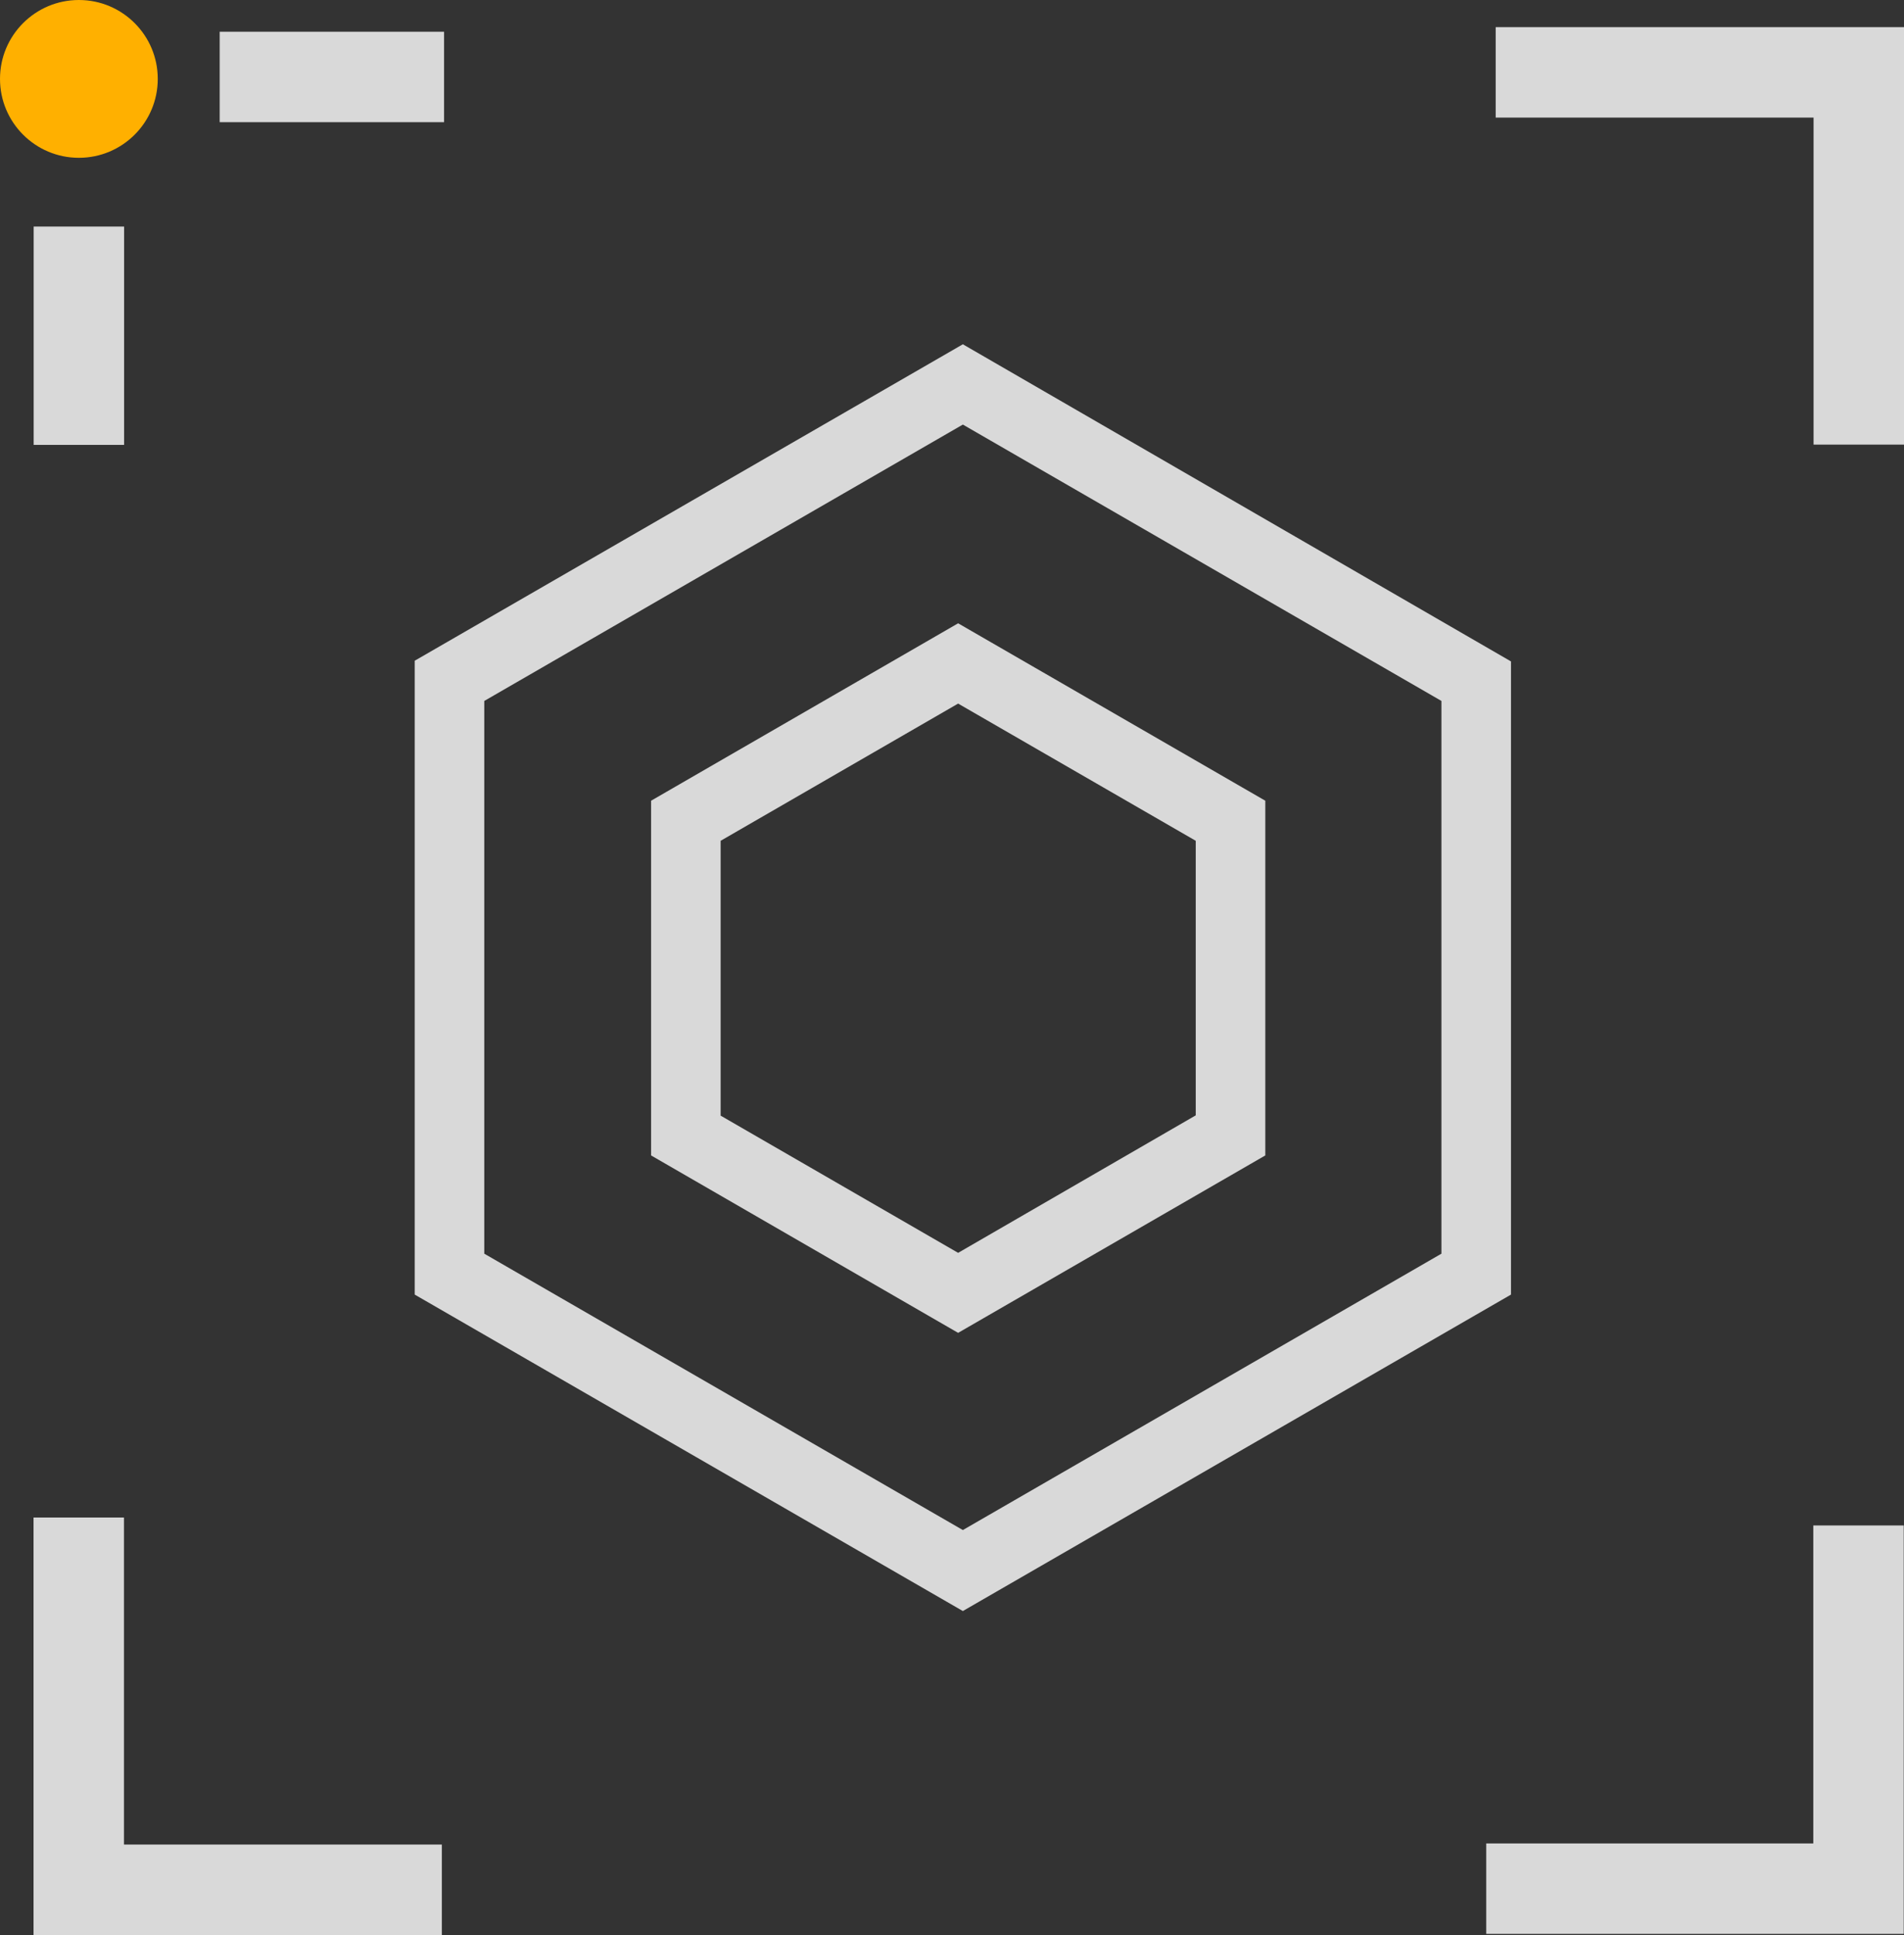 <?xml version="1.0" encoding="UTF-8"?> <svg xmlns="http://www.w3.org/2000/svg" id="Layer_1" data-name="Layer 1" viewBox="0 0 136.86 139.05"><rect x="0" y="0" width="136.86" height="139.05" fill="#333333" stroke="none"/><defs><style>.cls-1{fill:#ffb000;}.cls-2{opacity:0.81;}.cls-3,.cls-4{fill:#fff;}.cls-3{stroke:#009ca6;stroke-miterlimit:10;stroke-width:6.5px;}</style></defs><circle class="cls-1" cx="5.67" cy="5.67" r="5.67"></circle><g class="cls-2"><path class="cls-3" d="M192.5,78.5" transform="translate(-56.99 -56.97)"></path><path class="cls-3" d="M62.83,79" transform="translate(-56.99 -56.97)"></path><rect class="cls-4" x="2.42" y="16.28" width="6.5" height="15.69"></rect><rect class="cls-4" x="15.79" y="2.28" width="16.13" height="6.5"></rect><polygon class="cls-4" points="136.86 31.95 130.36 31.95 130.36 8.45 107.51 8.45 107.51 1.95 136.86 1.95 136.86 31.95"></polygon><polygon class="cls-4" points="136.84 138.97 106.83 138.97 106.83 132.47 130.34 132.47 130.34 109.62 136.84 109.62 136.84 138.97"></polygon><polygon class="cls-4" points="31.76 139.05 2.41 139.05 2.41 109.05 8.91 109.05 8.91 132.55 31.76 132.55 31.76 139.05"></polygon><path class="cls-4" d="M126.2,87.48l34.4,19.86v39.72l-34.4,19.86L91.8,147.06V107.34l34.4-19.86m0-5.77L86.8,104.45V150l39.4,22.74L165.6,150v-45.5L126.2,81.71Z" transform="translate(-56.99 -56.97)"></path><path class="cls-4" d="M125.86,107.53l17.08,9.86v19.73L125.86,147l-17.07-9.86V117.39l17.07-9.86m0-5.77-22.07,12.75V140l22.07,12.75L147.94,140V114.51l-22.08-12.75Z" transform="translate(-56.99 -56.97)"></path></g></svg> 